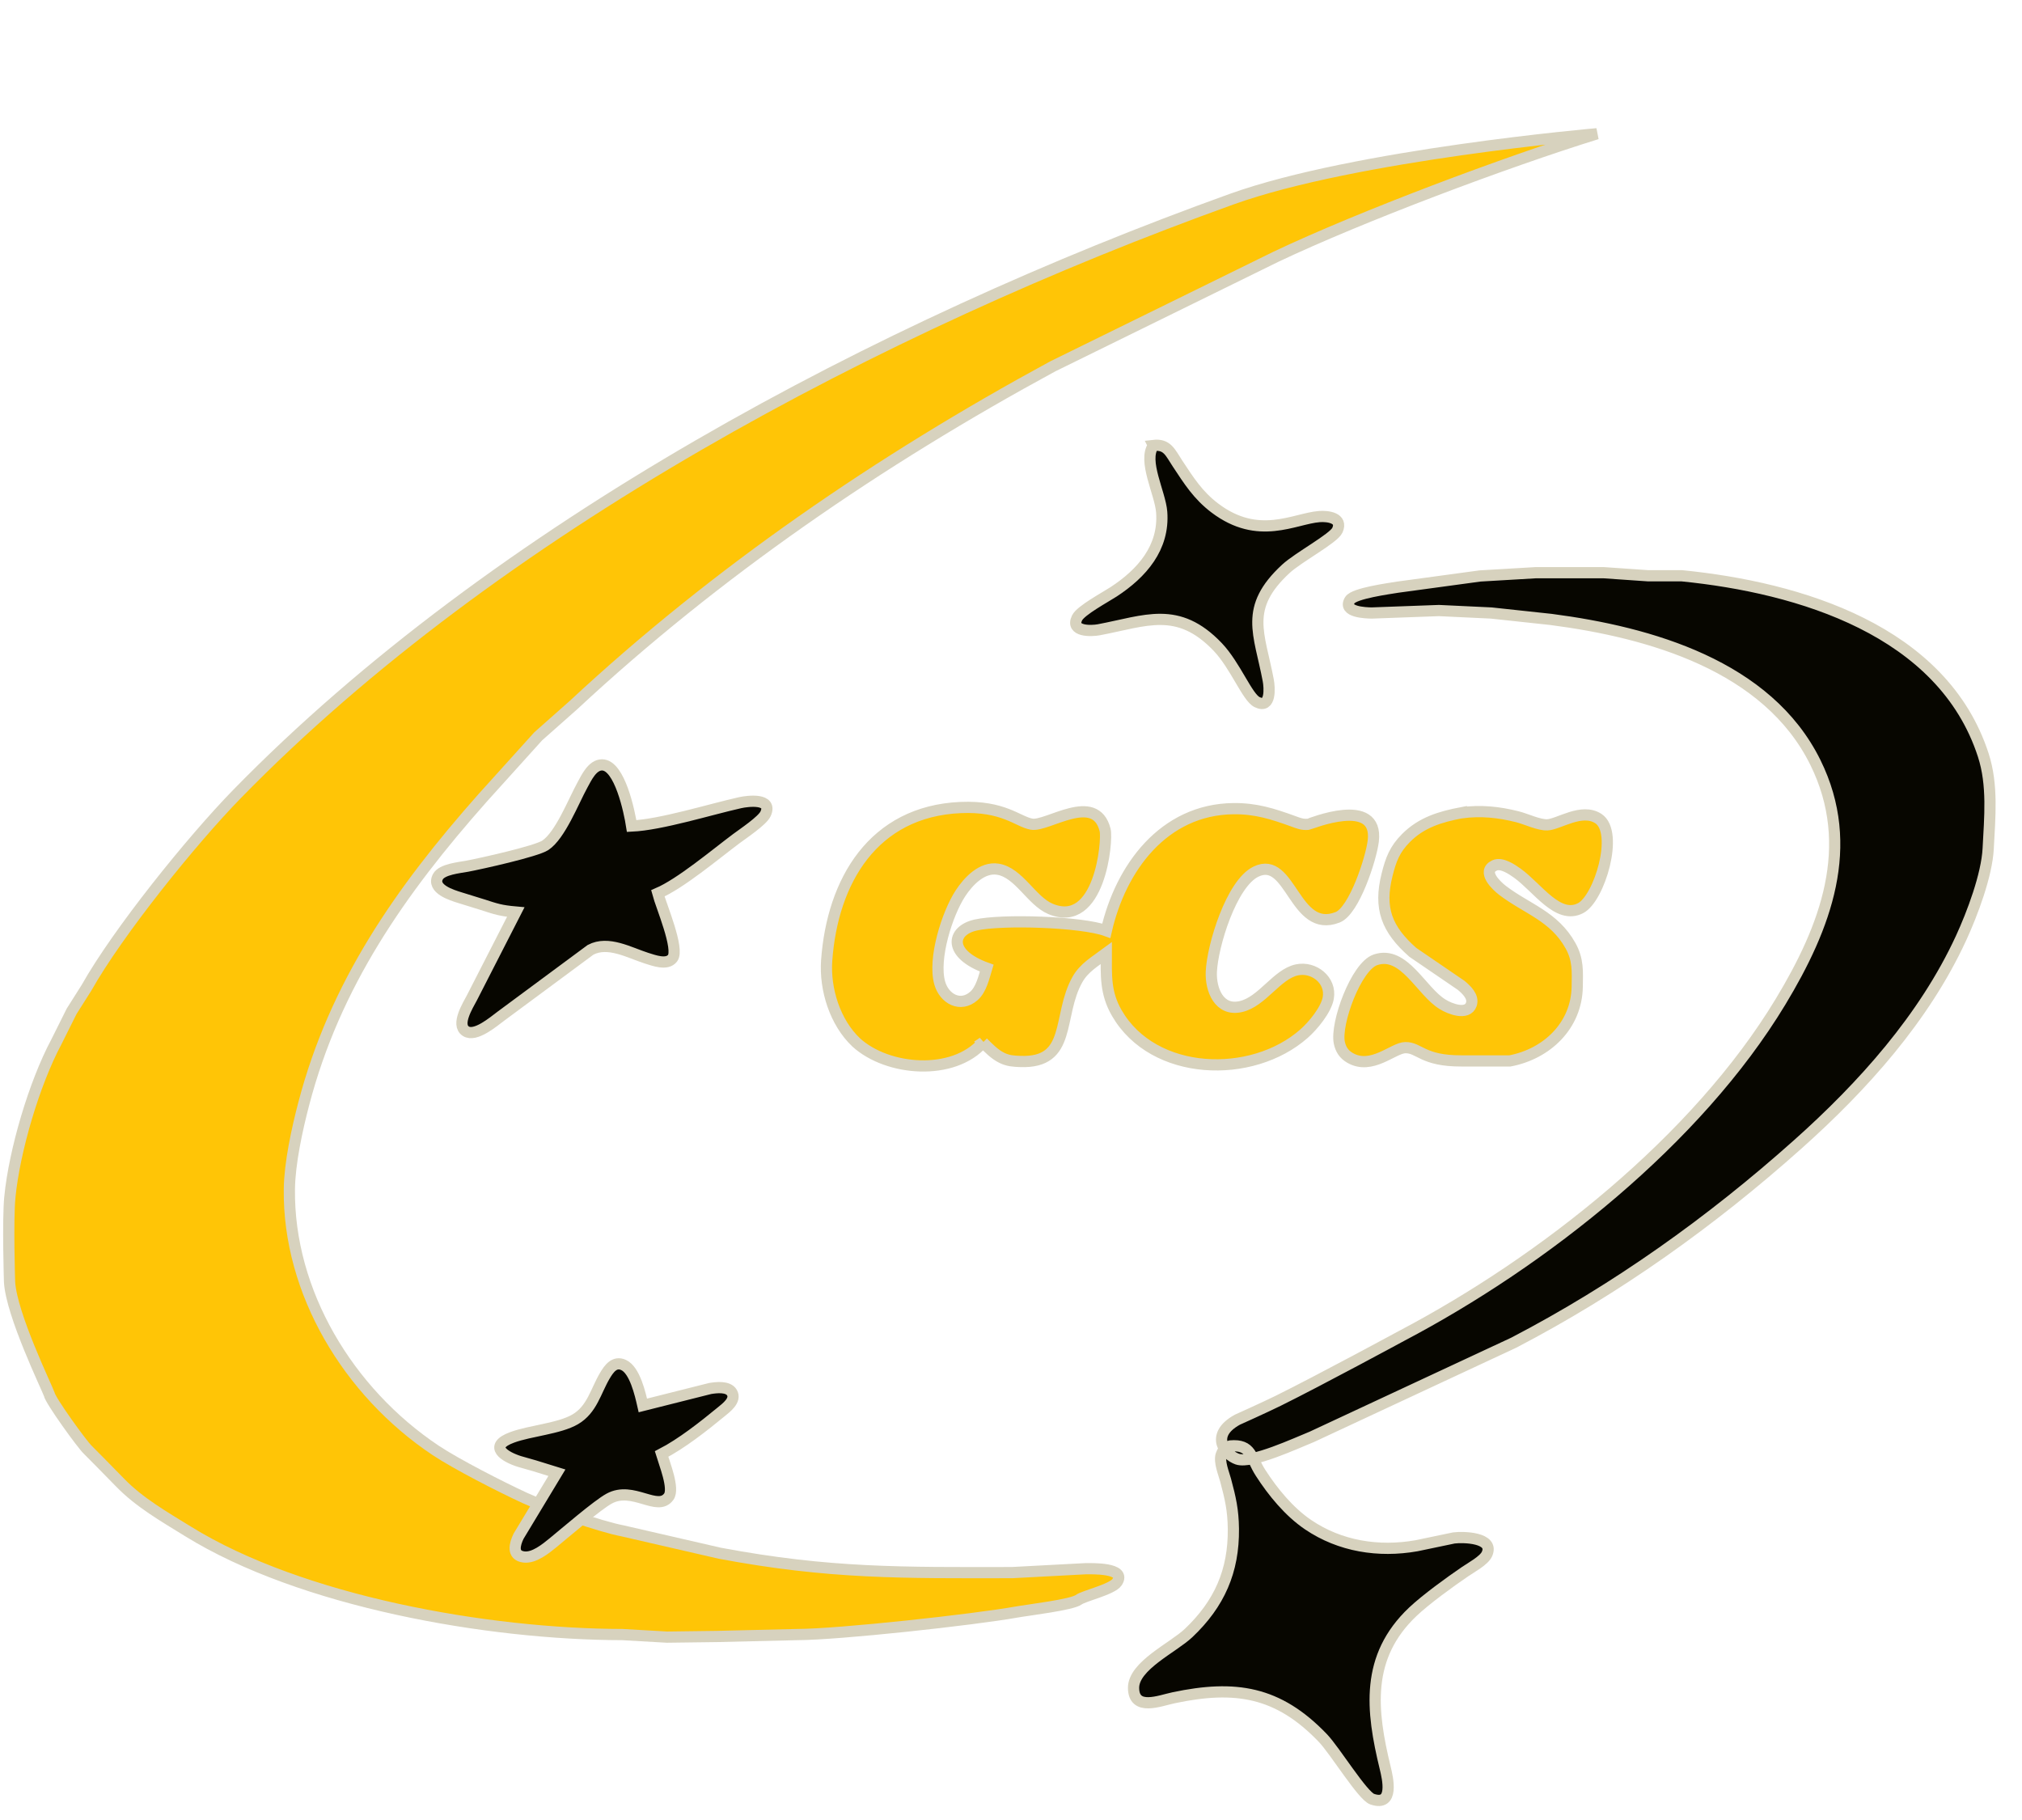 <?xml version="1.0" encoding="UTF-8" standalone="no"?>
<svg
   width="1.803in"
   height="1.623in"
   viewBox="0 0 541 487"
   version="1.1"
   id="svg1"
   sodipodi:docname="GCS Logo Color.svg"
   inkscape:export-filename="GCSLogoColor.svg"
   inkscape:export-xdpi="96"
   inkscape:export-ydpi="96"
   inkscape:version="1.4.2 (f4327f4, 2025-05-13)"
   xmlns:inkscape="http://www.inkscape.org/namespaces/inkscape"
   xmlns:sodipodi="http://sodipodi.sourceforge.net/DTD/sodipodi-0.dtd"
   xmlns="http://www.w3.org/2000/svg"
   xmlns:svg="http://www.w3.org/2000/svg">
  <defs
     id="defs1" />
  <sodipodi:namedview
     id="namedview1"
     pagecolor="#ffffff"
     bordercolor="#000000"
     borderopacity="0.25"
     inkscape:showpageshadow="2"
     inkscape:pageopacity="0.0"
     inkscape:pagecheckerboard="0"
     inkscape:deskcolor="#d1d1d1"
     inkscape:document-units="in"
     inkscape:zoom="3.6616809"
     inkscape:cx="72.917332"
     inkscape:cy="85.070221"
     inkscape:window-width="1920"
     inkscape:window-height="1009"
     inkscape:window-x="1912"
     inkscape:window-y="-8"
     inkscape:window-maximized="1"
     inkscape:current-layer="layer2" />
  <g
     inkscape:groupmode="layer"
     id="layer1"
     inkscape:label="Gold Layer"
     inkscape:highlight-color="#faf227">
    <g
       id="g3"
       style="fill:#ffc506;fill-opacity:1;stroke:#d7d2be;stroke-opacity:1;stroke-width:3;stroke-dasharray:none">
      <path
         d="m 263,278.89 c -7.93,9.07 -25.51,7.66 -33.91,0 -5.69,-5.36 -8.45,-14.25 -7.91,-21.89 1.52,-21.28 12.44,-39.94 35.82,-40.96 11.52,-0.5 15.25,3.75 19,4.45 4.16,0.79 17.05,-8.85 19.68,1.55 0.73,2.88 -1.43,26.67 -14.64,21.11 -5.06,-2.14 -8.44,-9.71 -14.04,-10.61 -4.24,-0.69 -7.94,3.26 -10.03,6.46 -3.57,5.47 -7.37,17.52 -5.54,23.98 1.2,4.23 5.53,6.65 9.14,3.47 1.98,-1.73 2.69,-5.01 3.43,-7.45 -10.43,-3.76 -9.55,-10.02 -2.98,-11.52 6.98,-1.59 28.33,-0.91 34.98,1.52 3.82,-16.72 15.27,-32.44 34,-32.66 5.97,-0.07 10.55,1.39 16,3.37 1.43,0.52 2.42,0.95 4,0.82 0.45,-0.04 18.9,-7.76 17.43,4.47 -0.56,4.68 -5.08,18.64 -9.53,20.4 -11.65,4.58 -12.47,-16.75 -21.86,-12.21 -6.58,3.19 -11.64,19.85 -11.94,26.81 -0.2,4.76 2.07,10.63 7.9,9.29 5.72,-1.3 9.62,-8.68 15,-9.82 4.53,-0.96 9.24,2.75 8.39,7.53 -0.57,3.19 -4.1,7.44 -6.48,9.53 -13.91,12.28 -40.28,11.51 -50.11,-5.53 -3.12,-5.41 -2.8,-10.06 -2.8,-16 -2.87,2.13 -5.92,3.84 -7.72,7.04 -5.49,9.74 -1.3,22.44 -15.28,21.94 -1.85,-0.07 -3.3,-0.15 -5,-1 -1.94,-0.97 -3.43,-2.54 -5,-4.09 z m 128,-61.45 c 5.24,-0.67 9.87,-0.22 15,1.07 2.4,0.61 5.78,2.26 8,2.16 3.05,-0.13 9.23,-4.61 13.69,-1.65 5.54,3.69 0.25,21.32 -4.79,23.94 -6.06,3.15 -11.48,-5.43 -16.89,-9.33 -1.43,-1.03 -4.24,-2.95 -6.09,-2.11 -3.6,1.63 0.5,5.47 2.1,6.69 6.5,4.96 13.77,6.88 18.18,14.79 2.09,3.75 1.86,6.86 1.8,11 -0.17,10.33 -8.04,17.93 -18,19.83 h -13 c -10.39,0.04 -11.23,-3.61 -15,-3.55 -3.23,0.05 -9.04,6.13 -14.85,2.7 -1.58,-0.93 -2.42,-2.23 -2.8,-4 -1.08,-5.14 4.48,-20.45 9.67,-22.2 7.69,-2.59 12.25,8.52 18.02,11.94 1.82,1.15 6.55,3.01 7.62,0 0.72,-2.07 -1.35,-3.97 -2.72,-5.11 l -12.92,-8.82 c -7.03,-6.19 -9.15,-11.8 -6.89,-20.79 1.02,-4.05 2.02,-6.76 5.06,-9.81 4.17,-4.19 9.2,-5.67 14.81,-6.75 z"
         style="display:inline;fill:#ffc506;fill-opacity:1;stroke:#d7d2be;stroke-width:3;stroke-dasharray:none;stroke-opacity:1"
         id="path1-4" />
      <path
         d="m 2.636,320.207 c 1.239,-12.445 6.497,-30.33 12.43,-41.449 l 4.096,-8.207 3.987,-6.3 C 31.526,249.361 51.257,224.875 63.393,212.44 132.57,141.604 235.027,87.285 329.487,53.297 362.68,41.36 427.272,35.785 427.272,35.785 402.923,43.339 364.179,57.887 341.438,68.664 l -59.757,29.346 C 235.364,123.128 191.643,153.075 153.474,188.597 L 144,196.99 129.115,213.476 c -22.012,24.838 -39.527,49.925 -47.86,81.862 -1.782,6.808 -3.748,15.823 -3.835,22.797 -0.326,27.47 15.711,54.246 39.114,69.873 5.574,3.72 17.569,9.834 23.903,12.756 5.693,2.632 20.274,7.689 26.076,8.777 l 26.076,6 c 29.325,5.502 48.882,5.223 78.228,5.181 l 19.557,-1.036 c 1.608,0 11.115,-0.342 8.507,3.585 -1.304,1.969 -8.909,3.679 -10.235,4.694 -1.814,1.378 -13.603,2.756 -16.743,3.326 -11.473,2.041 -47.426,5.989 -58.671,6.01 l -21.35,0.508 -13.418,0.176 -11.951,-0.684 c -35.963,-0.052 -85.877,-8.808 -116.255,-27.626 -6.378,-3.948 -12.962,-7.689 -18.177,-13.077 -3.031,-3.14 -8.594,-8.725 -8.594,-8.725 -1.38,-1.243 -10.072,-13.233 -10.333,-14.911 -0.63,-1.803 -10.083,-21.243 -10.604,-29.957 0,0 -0.532,-16.569 0.087,-22.797 z"
         style="display:inline;fill:#ffc506;fill-opacity:1;stroke:#d7d2be;stroke-width:3;stroke-dasharray:none;stroke-opacity:1"
         id="path1"
         sodipodi:nodetypes="ccccccccccccccccccccccccccccccccc" />
    </g>
  </g>
  <g
     inkscape:groupmode="layer"
     id="layer2"
     inkscape:label="Black Layer"
     inkscape:highlight-color="#000000">
    <g
       id="g4"
       style="stroke-width:3;stroke-dasharray:none;fill:#070600;fill-opacity:1;stroke:#d7d2be;stroke-opacity:1">
      <path
         d="m 329.14,386.84 c 5.751,-0.512 5.45,3.01 8.11,7.16 3.32,5.16 7.66,10.46 12.75,13.91 8.56,5.8 18.86,7.41 29,5.63 l 10,-2.09 c 2.39,-0.31 10.94,-0.19 8.83,4.35 -0.8,1.72 -4.22,3.56 -5.83,4.66 -4.03,2.74 -10.51,7.45 -13.96,10.71 -12.77,12.08 -11.17,26.39 -7.41,41.83 0.68,2.81 2.43,10.34 -3.47,8.34 -2.58,-0.87 -9.95,-12.94 -13.2,-16.34 -11.99,-12.53 -23.48,-14.27 -39.96,-10.79 -3.71,0.78 -10.68,3.67 -10.71,-2.65 -0.02,-5.93 10.57,-10.75 14.7,-14.65 8.28,-7.83 12.13,-16.62 12.01,-27.91 -0.06,-5.01 -0.79,-8.19 -2.08,-13 -0.51,-1.87 -1.78,-4.92 -1.19,-6.77 0.6,-1.91 2.181,-2.37 2.41,-2.39 z M 308.6,119.17 c 3.74,-0.44 4.53,1.94 6.45,4.83 3.06,4.63 5.47,8.48 9.99,11.91 11.69,8.85 21.25,2.82 27.96,2.29 2.23,-0.17 6.34,0.31 4.83,3.65 -1,2.21 -10.44,7.23 -13.79,10.33 -11.33,10.48 -7.08,17.22 -4.71,29.82 0.36,1.91 0.8,7.71 -3,5.83 -2.61,-1.28 -5.8,-9.79 -10.51,-14.74 -10.69,-11.2 -19.35,-6.95 -31.82,-4.61 -1.99,0.38 -7.64,0.57 -5.83,-3.16 0.98,-2.03 7.64,-5.58 9.83,-7.02 7.5,-4.92 13.54,-11.74 12.82,-21.3 -0.39,-5.11 -5.14,-13.69 -2.22,-17.83 z M 411,153.21 h 18 l 12,0.83 h 9 c 31.48,3.14 69.81,14.61 80.64,47.96 2.62,8.07 1.74,16.7 1.32,25 -0.35,7.11 -4.27,17.49 -7.27,24 -9.87,21.39 -26.3,39.64 -43.69,55.16 -23.1,20.63 -48.49,38.74 -76,53.06 l -54,25.18 c -4.05,1.62 -16.12,7.26 -19.94,5.96 -3.24,-1.12 -7.6,-6.35 0,-10.54 0,0 7.337,-3.289 10.94,-5.07 11.141,-5.506 33,-17.35 33,-17.35 37.882,-19.917 79.02,-52.37 101.4,-89.4 12.01,-19.88 20.38,-41.6 9.33,-64 C 472.94,178.08 441.47,169.17 415,165.72 L 399,164 385,163.34 367,164 c -1.55,-0.03 -7.85,-0.21 -5.83,-3.46 1.13,-1.82 10.45,-3.06 12.83,-3.46 l 22,-2.99 z M 138,244 c -4.02,-0.36 -5.21,-0.77 -9,-2 l -6,-1.86 c -2.07,-0.64 -7.6,-2.33 -5.83,-5.6 1.08,-2 5.77,-2.41 7.83,-2.8 3.67,-0.69 18.45,-3.97 20.9,-5.59 4.01,-2.67 7.48,-11.67 9.94,-16.15 1.06,-1.93 2.64,-5.37 5.23,-5.37 4.76,0 7.35,12.63 7.93,16.37 7.9,-0.37 20.77,-4.4 29,-6.25 2.03,-0.46 8.81,-1.31 6.83,2.98 -0.84,1.84 -6.02,5.29 -7.83,6.64 -5.65,4.23 -14.96,12.05 -21,14.63 0.87,3.31 5.84,14.9 3.94,17.35 -1.51,1.97 -5.06,0.57 -6.94,0 -4.66,-1.49 -10.28,-4.73 -15,-2.24 l -24,17.76 c -1.94,1.44 -6.85,5.67 -9.38,4 -2.68,-1.76 0.6,-6.94 1.61,-8.87 z m 11,150 -6,-1.86 -4,-1.14 c -3.92,-1.23 -8.55,-4.05 -1.94,-6.47 4.81,-1.77 12.59,-2.32 16.84,-4.81 4.52,-2.65 5.47,-7.52 7.92,-11.66 1.08,-1.82 2.55,-3.99 5,-2.89 3.04,1.36 4.5,7.83 5.18,10.83 l 18,-4.53 c 1.66,-0.27 4.79,-0.66 5.83,1.09 1.22,2.04 -1.57,4.09 -2.89,5.17 -4.68,3.85 -10.6,8.52 -15.94,11.27 0.75,2.52 3.48,9.25 1.94,11.4 -3,4.17 -9.6,-2.94 -15.94,0.52 -3.21,1.75 -11.76,9.15 -15,11.79 -1.97,1.61 -5.12,4.19 -7.85,3.83 -3.28,-0.42 -2.41,-3.47 -1.41,-5.54 z"
         style="display:inline;opacity:1;fill:#070600;fill-opacity:1;stroke:#d7d2be;stroke-width:3;stroke-dasharray:none;stroke-opacity:1"
         id="path1-7" />
    </g>
  </g>
</svg>
